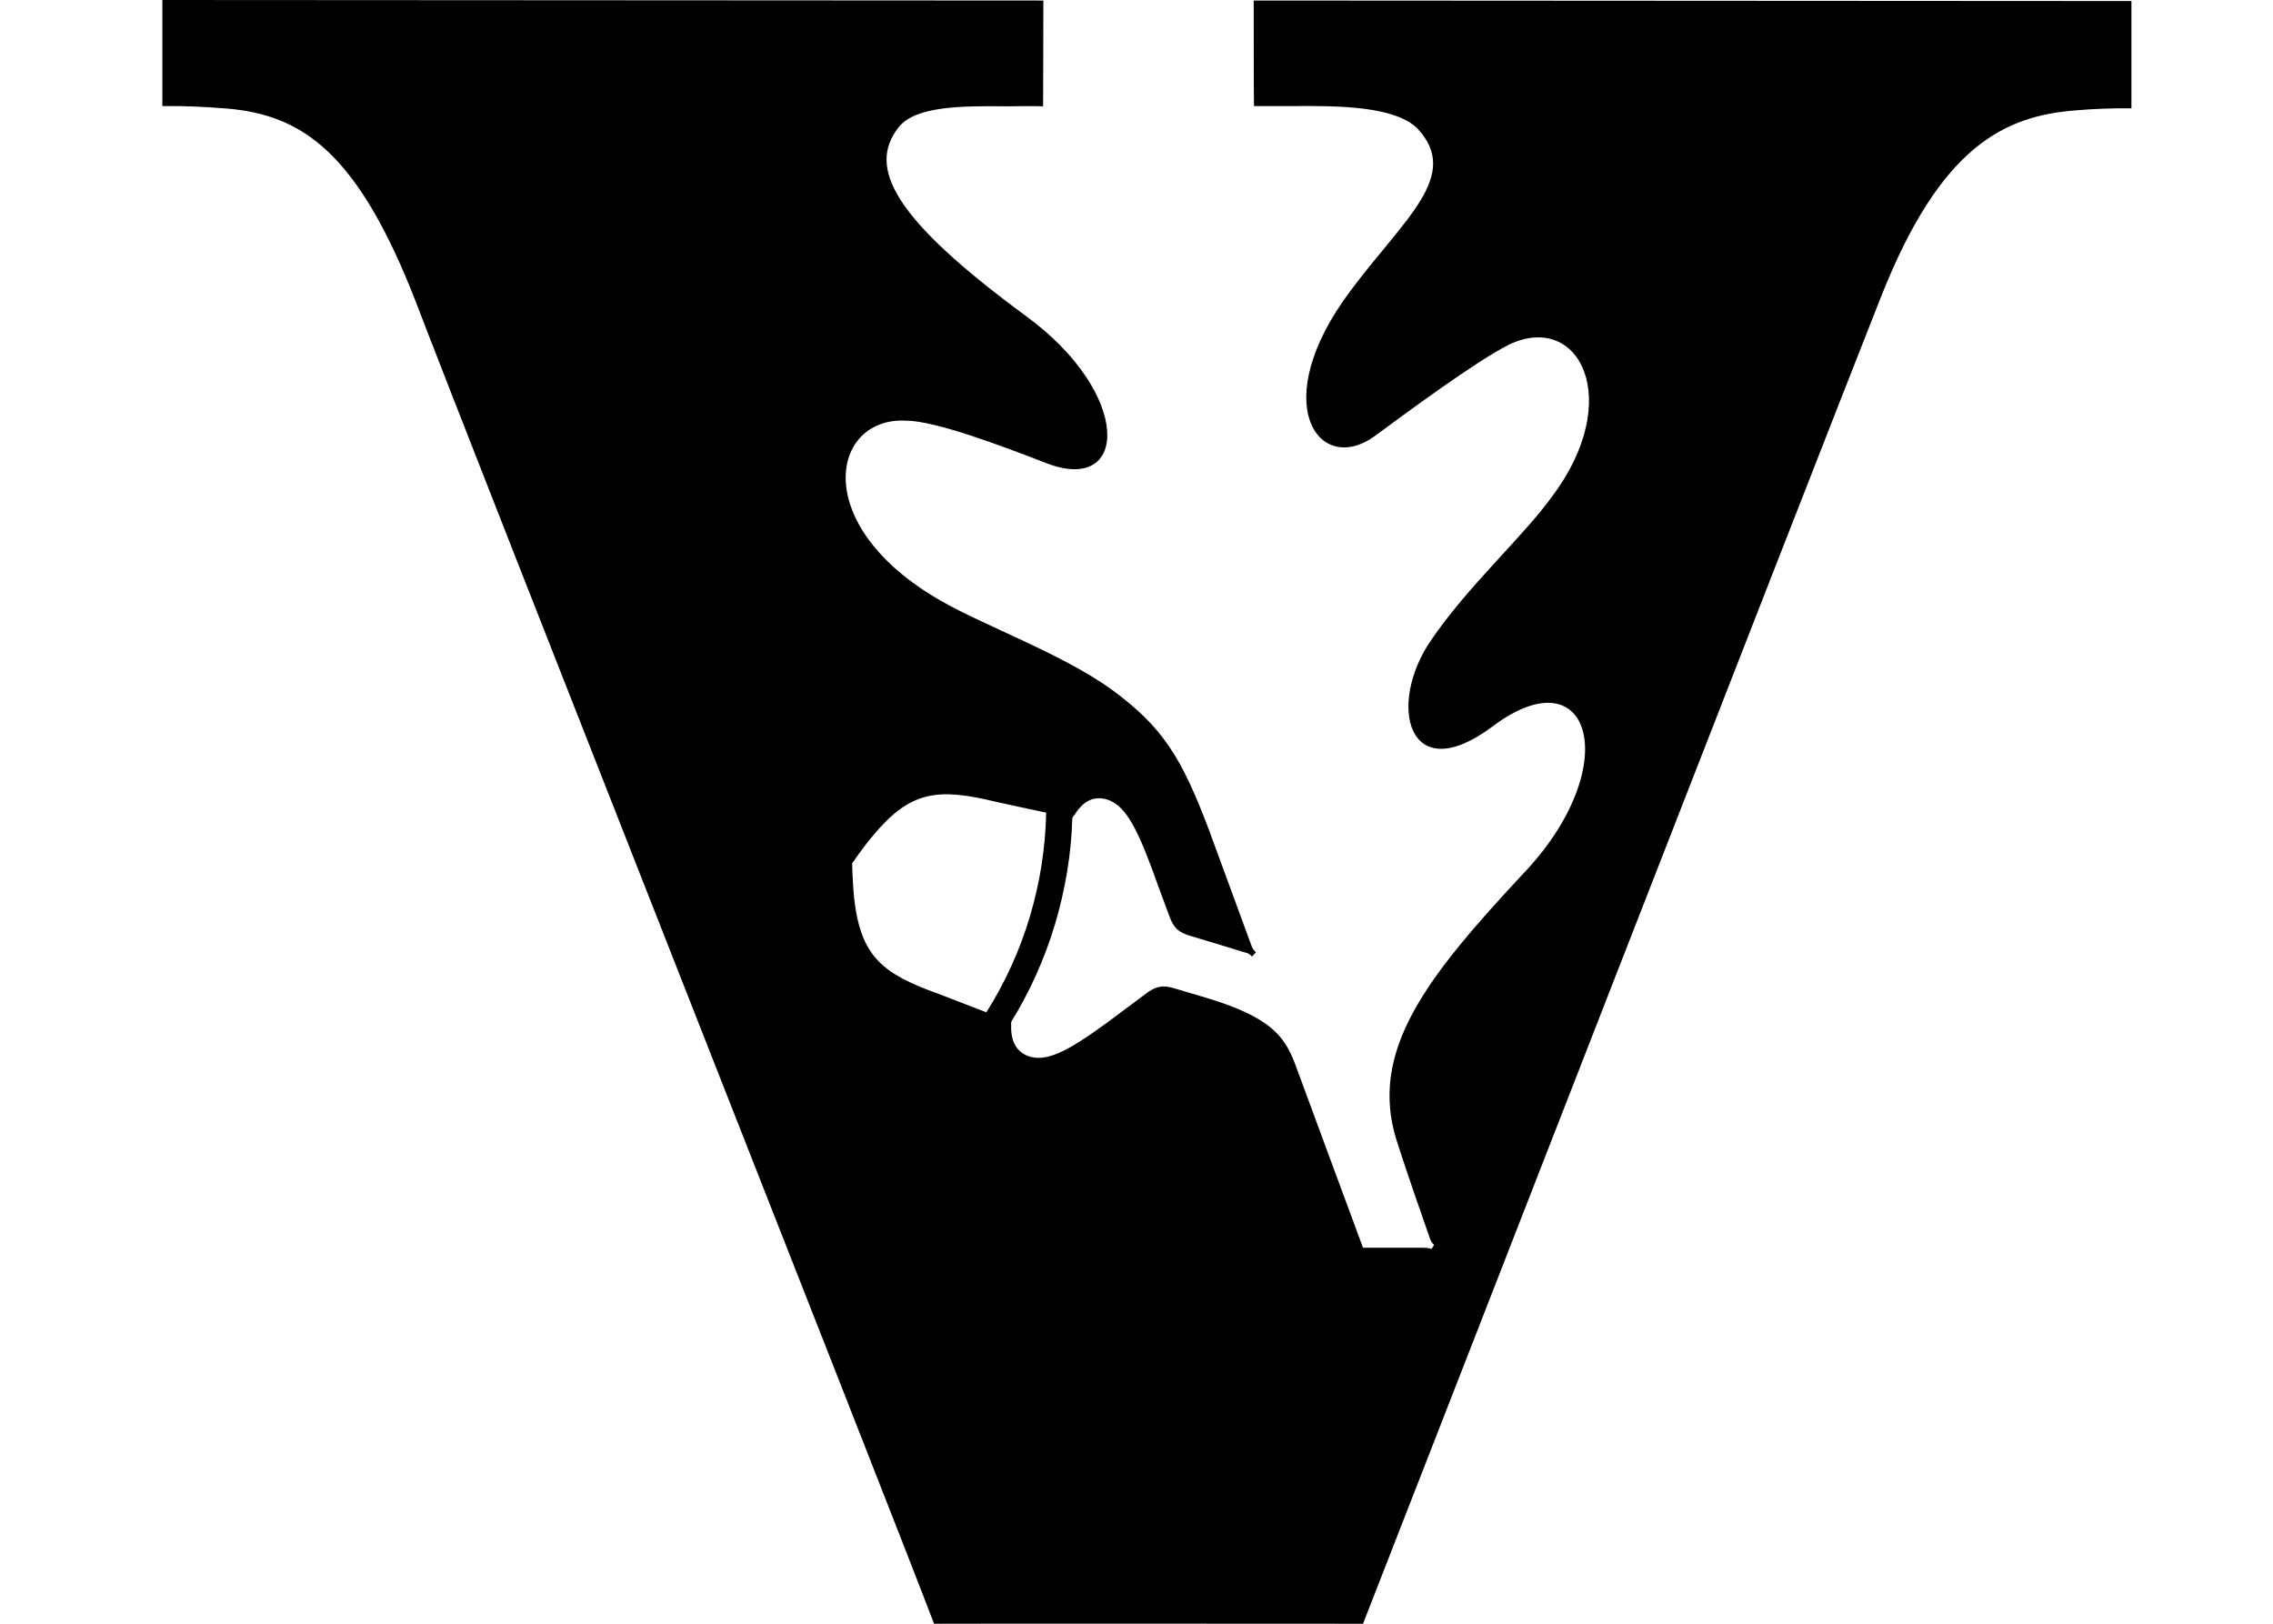 <?xml version="1.0" encoding="UTF-8"?>
<svg xmlns="http://www.w3.org/2000/svg" xmlns:xlink="http://www.w3.org/1999/xlink" width="35pt" height="25pt" viewBox="0 0 35 25" version="1.1">
<g id="surface1">
<path style=" stroke:none;fill-rule:nonzero;fill:rgb(0%,0%,0%);fill-opacity:1;" d="M 19.305 0.008 C 19.305 0.418 19.305 1.438 19.309 1.633 C 19.426 1.633 19.758 1.633 19.945 1.633 C 20.578 1.629 21.473 1.629 21.824 1.977 C 22.508 2.703 21.617 3.371 20.793 4.48 C 19.5 6.203 20.301 7.328 21.156 6.723 C 21.652 6.359 22.719 5.566 23.238 5.305 C 24.324 4.789 25.02 6.164 23.891 7.656 C 23.445 8.27 22.586 9.043 22.035 9.859 C 21.355 10.844 21.672 12.164 22.984 11.184 C 24.5 10.043 25.035 11.809 23.438 13.469 C 21.969 15.047 21.074 16.18 21.504 17.555 C 21.664 18.055 21.855 18.602 22.023 19.082 C 22.043 19.133 22.082 19.168 22.082 19.168 C 22.082 19.168 22.043 19.23 22.043 19.23 C 22.043 19.23 22.008 19.211 21.906 19.211 C 21.906 19.211 20.988 19.211 20.988 19.211 C 20.938 19.074 20.453 17.77 19.938 16.371 C 19.777 15.957 19.57 15.66 18.562 15.359 C 18.348 15.297 18.164 15.242 18.062 15.211 C 17.895 15.164 17.805 15.191 17.68 15.273 C 17.445 15.449 17.145 15.672 17.035 15.754 C 16.43 16.195 16.133 16.336 15.871 16.273 C 15.672 16.215 15.566 16.062 15.57 15.805 C 15.57 15.781 15.57 15.746 15.57 15.734 C 15.859 15.266 16.086 14.762 16.246 14.227 C 16.406 13.688 16.496 13.145 16.512 12.594 C 16.52 12.582 16.535 12.555 16.551 12.539 C 16.688 12.32 16.855 12.25 17.055 12.312 C 17.309 12.402 17.48 12.68 17.742 13.387 C 17.785 13.512 17.91 13.848 18.012 14.121 C 18.074 14.281 18.137 14.355 18.344 14.414 C 18.52 14.465 18.844 14.566 19.195 14.672 C 19.234 14.68 19.266 14.715 19.277 14.727 C 19.289 14.715 19.34 14.664 19.34 14.664 C 19.34 14.664 19.297 14.625 19.277 14.578 C 18.918 13.602 18.641 12.848 18.617 12.781 C 18.191 11.656 17.906 11.195 17.113 10.613 C 16.344 10.062 15.16 9.637 14.488 9.25 C 12.449 8.086 12.797 6.41 13.957 6.477 C 14.402 6.48 15.414 6.859 16.137 7.141 C 17.387 7.602 17.426 6.059 15.805 4.871 C 13.746 3.359 13.355 2.574 13.836 1.961 C 14.094 1.633 14.801 1.629 15.5 1.637 C 15.625 1.633 15.977 1.633 16.062 1.637 C 16.062 1.23 16.066 0.453 16.066 0.008 C 16.066 0.008 2.5 0 2.5 0 C 2.5 0 2.5 1.633 2.5 1.633 C 2.836 1.629 3.105 1.641 3.504 1.672 C 4.641 1.773 5.5 2.324 6.402 4.645 C 7.195 6.727 13.715 23.242 14.383 25 C 14.562 24.996 20.988 25 20.988 25 C 21.559 23.547 27.926 7.191 28.961 4.578 C 29.883 2.242 30.867 1.785 31.965 1.699 C 32.227 1.676 32.547 1.664 32.82 1.668 C 32.82 1.668 32.82 0.016 32.82 0.016 C 32.82 0.016 19.305 0.008 19.305 0.008 Z M 14.449 15.301 C 13.586 14.992 13.254 14.727 13.152 13.828 C 13.129 13.605 13.121 13.293 13.121 13.293 C 13.121 13.293 13.297 13.035 13.445 12.863 C 14.02 12.172 14.441 12.129 15.332 12.344 C 15.434 12.367 15.809 12.449 16.109 12.512 C 16.098 13.051 16.016 13.582 15.859 14.109 C 15.703 14.633 15.477 15.129 15.188 15.586 C 14.902 15.477 14.547 15.34 14.449 15.301 Z M 14.449 15.301 "/>
</g>
</svg>
